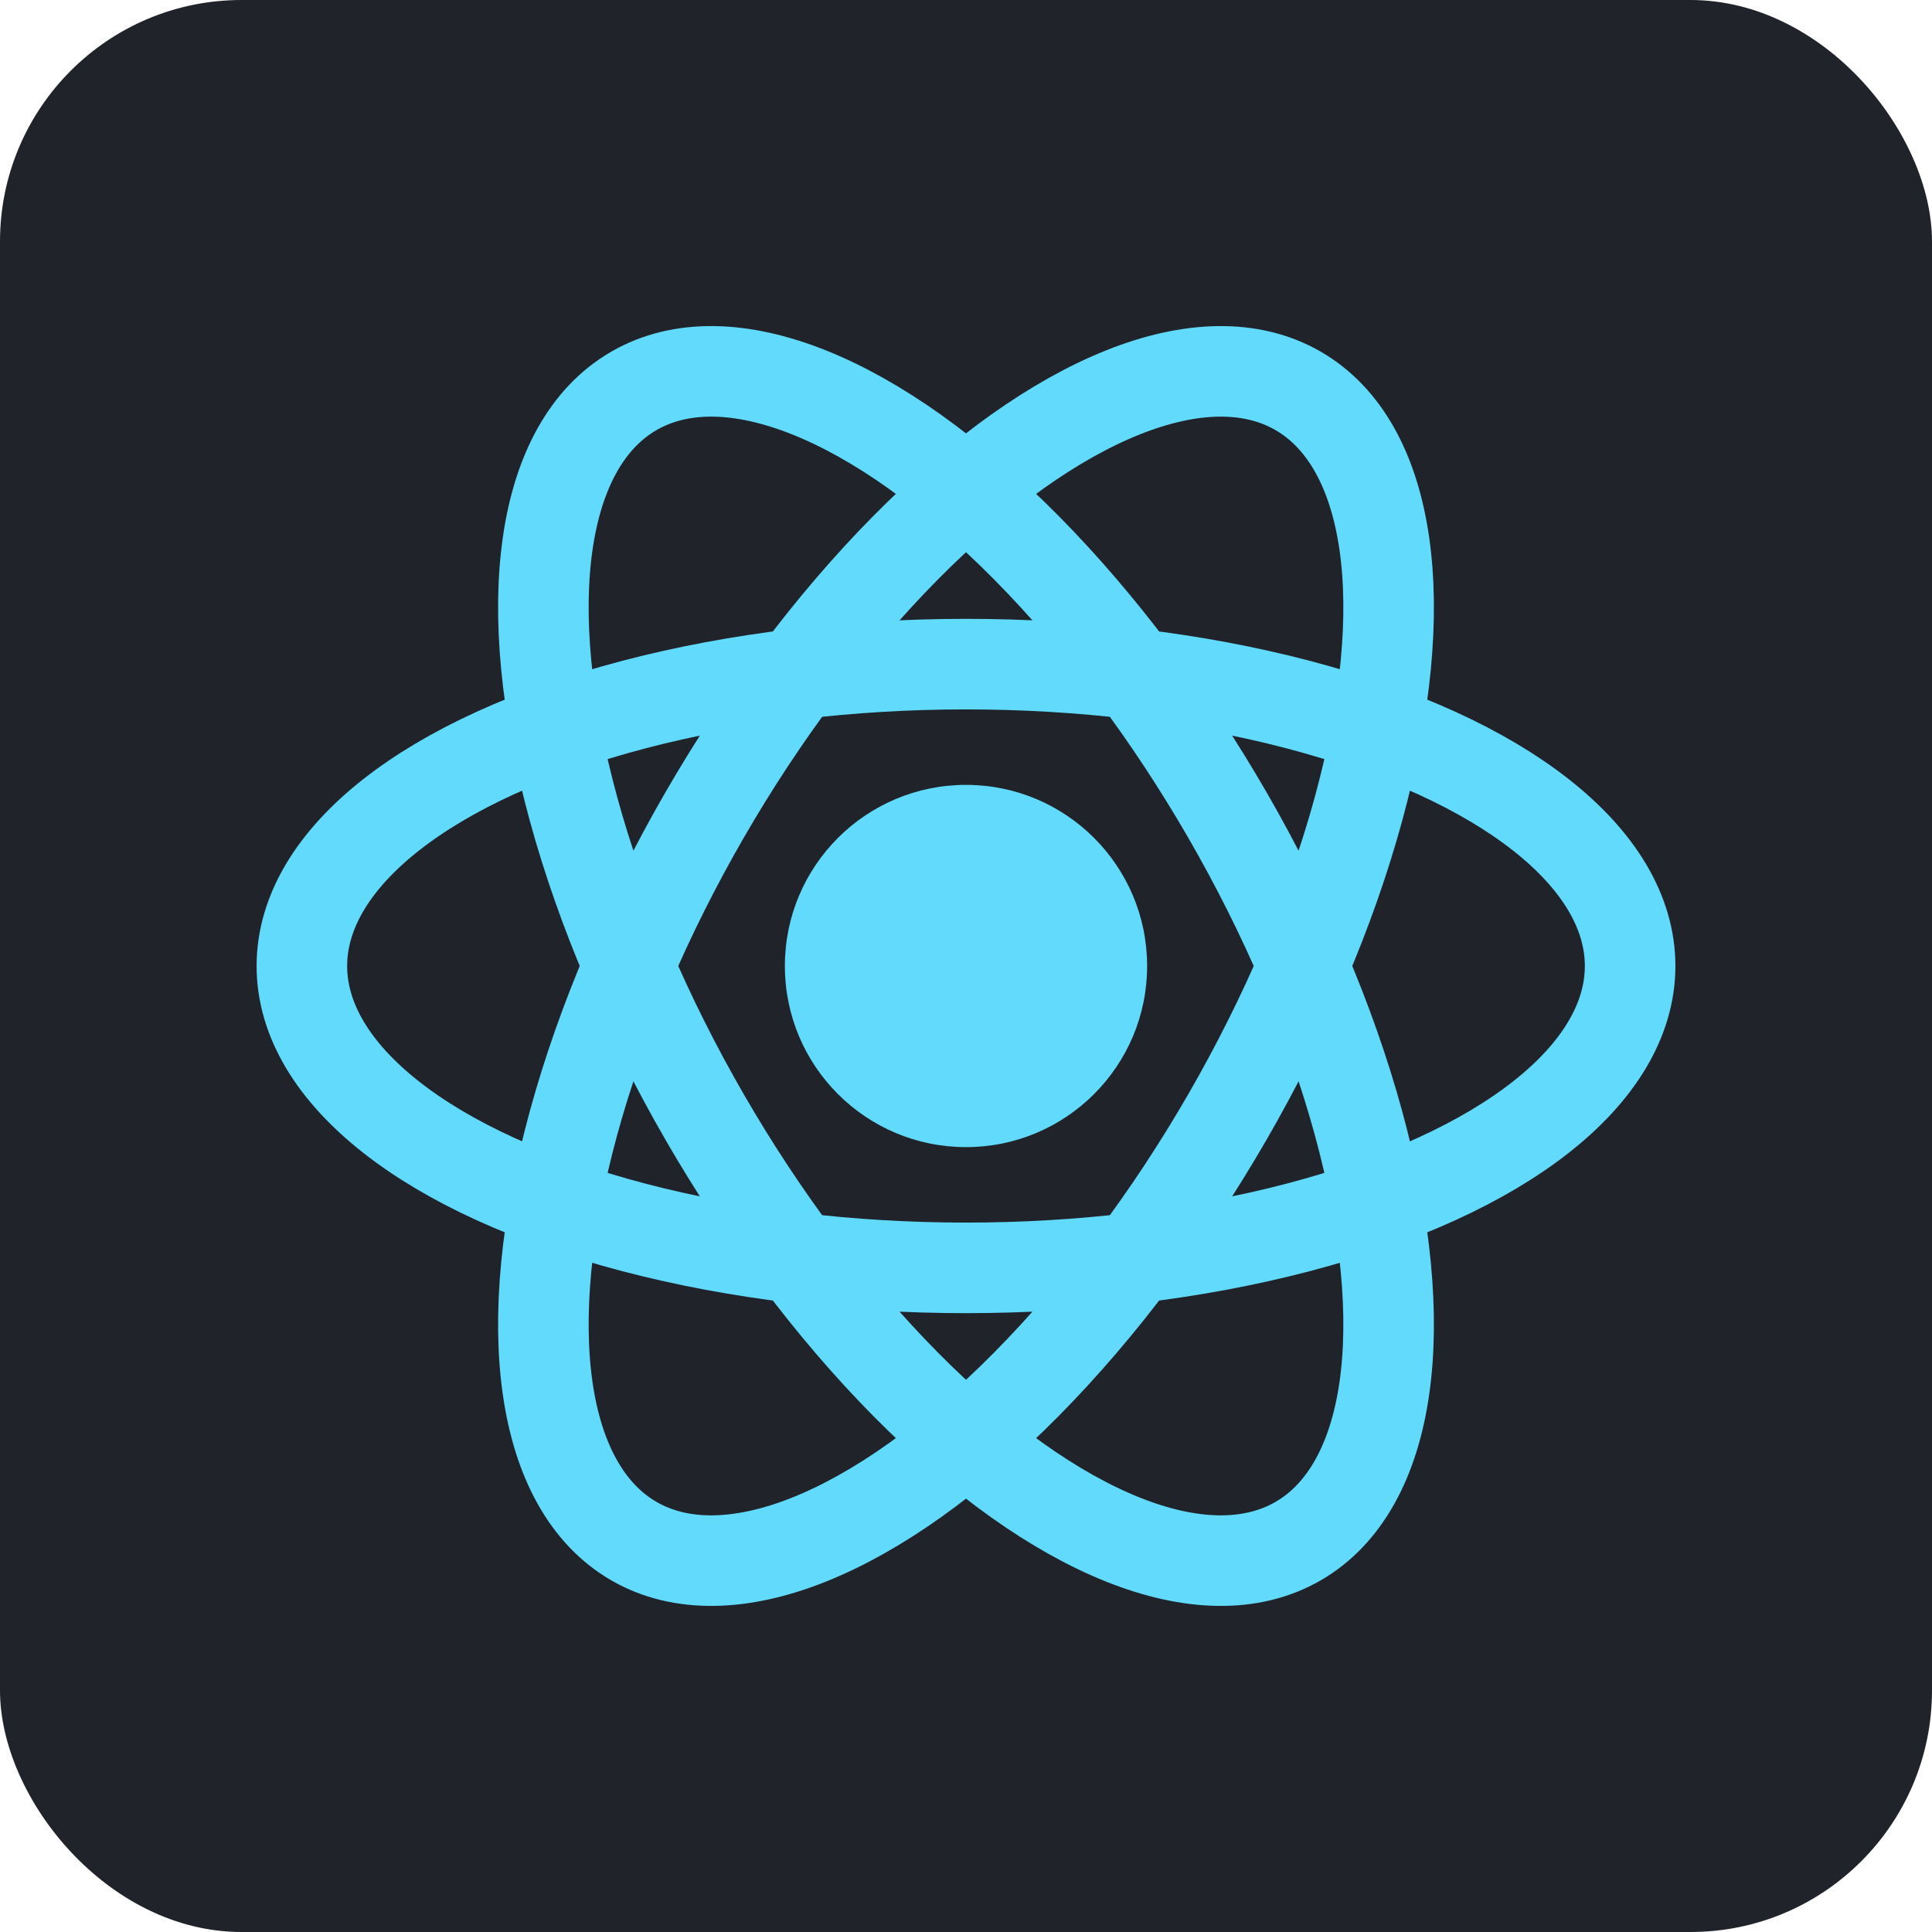 <svg xmlns="http://www.w3.org/2000/svg" width="64" height="64" viewBox="0 0 64 64">
  <rect width="64" height="64" rx="8" fill="#20232a"/>
  <circle cx="32" cy="32" r="6" fill="#61dafb"/>
  <ellipse cx="32" cy="32" rx="22" ry="10" fill="none" stroke="#61dafb" stroke-width="3"/>
  <ellipse cx="32" cy="32" rx="22" ry="10" transform="rotate(60 32 32)" fill="none" stroke="#61dafb" stroke-width="3"/>
  <ellipse cx="32" cy="32" rx="22" ry="10" transform="rotate(120 32 32)" fill="none" stroke="#61dafb" stroke-width="3"/>
</svg>


